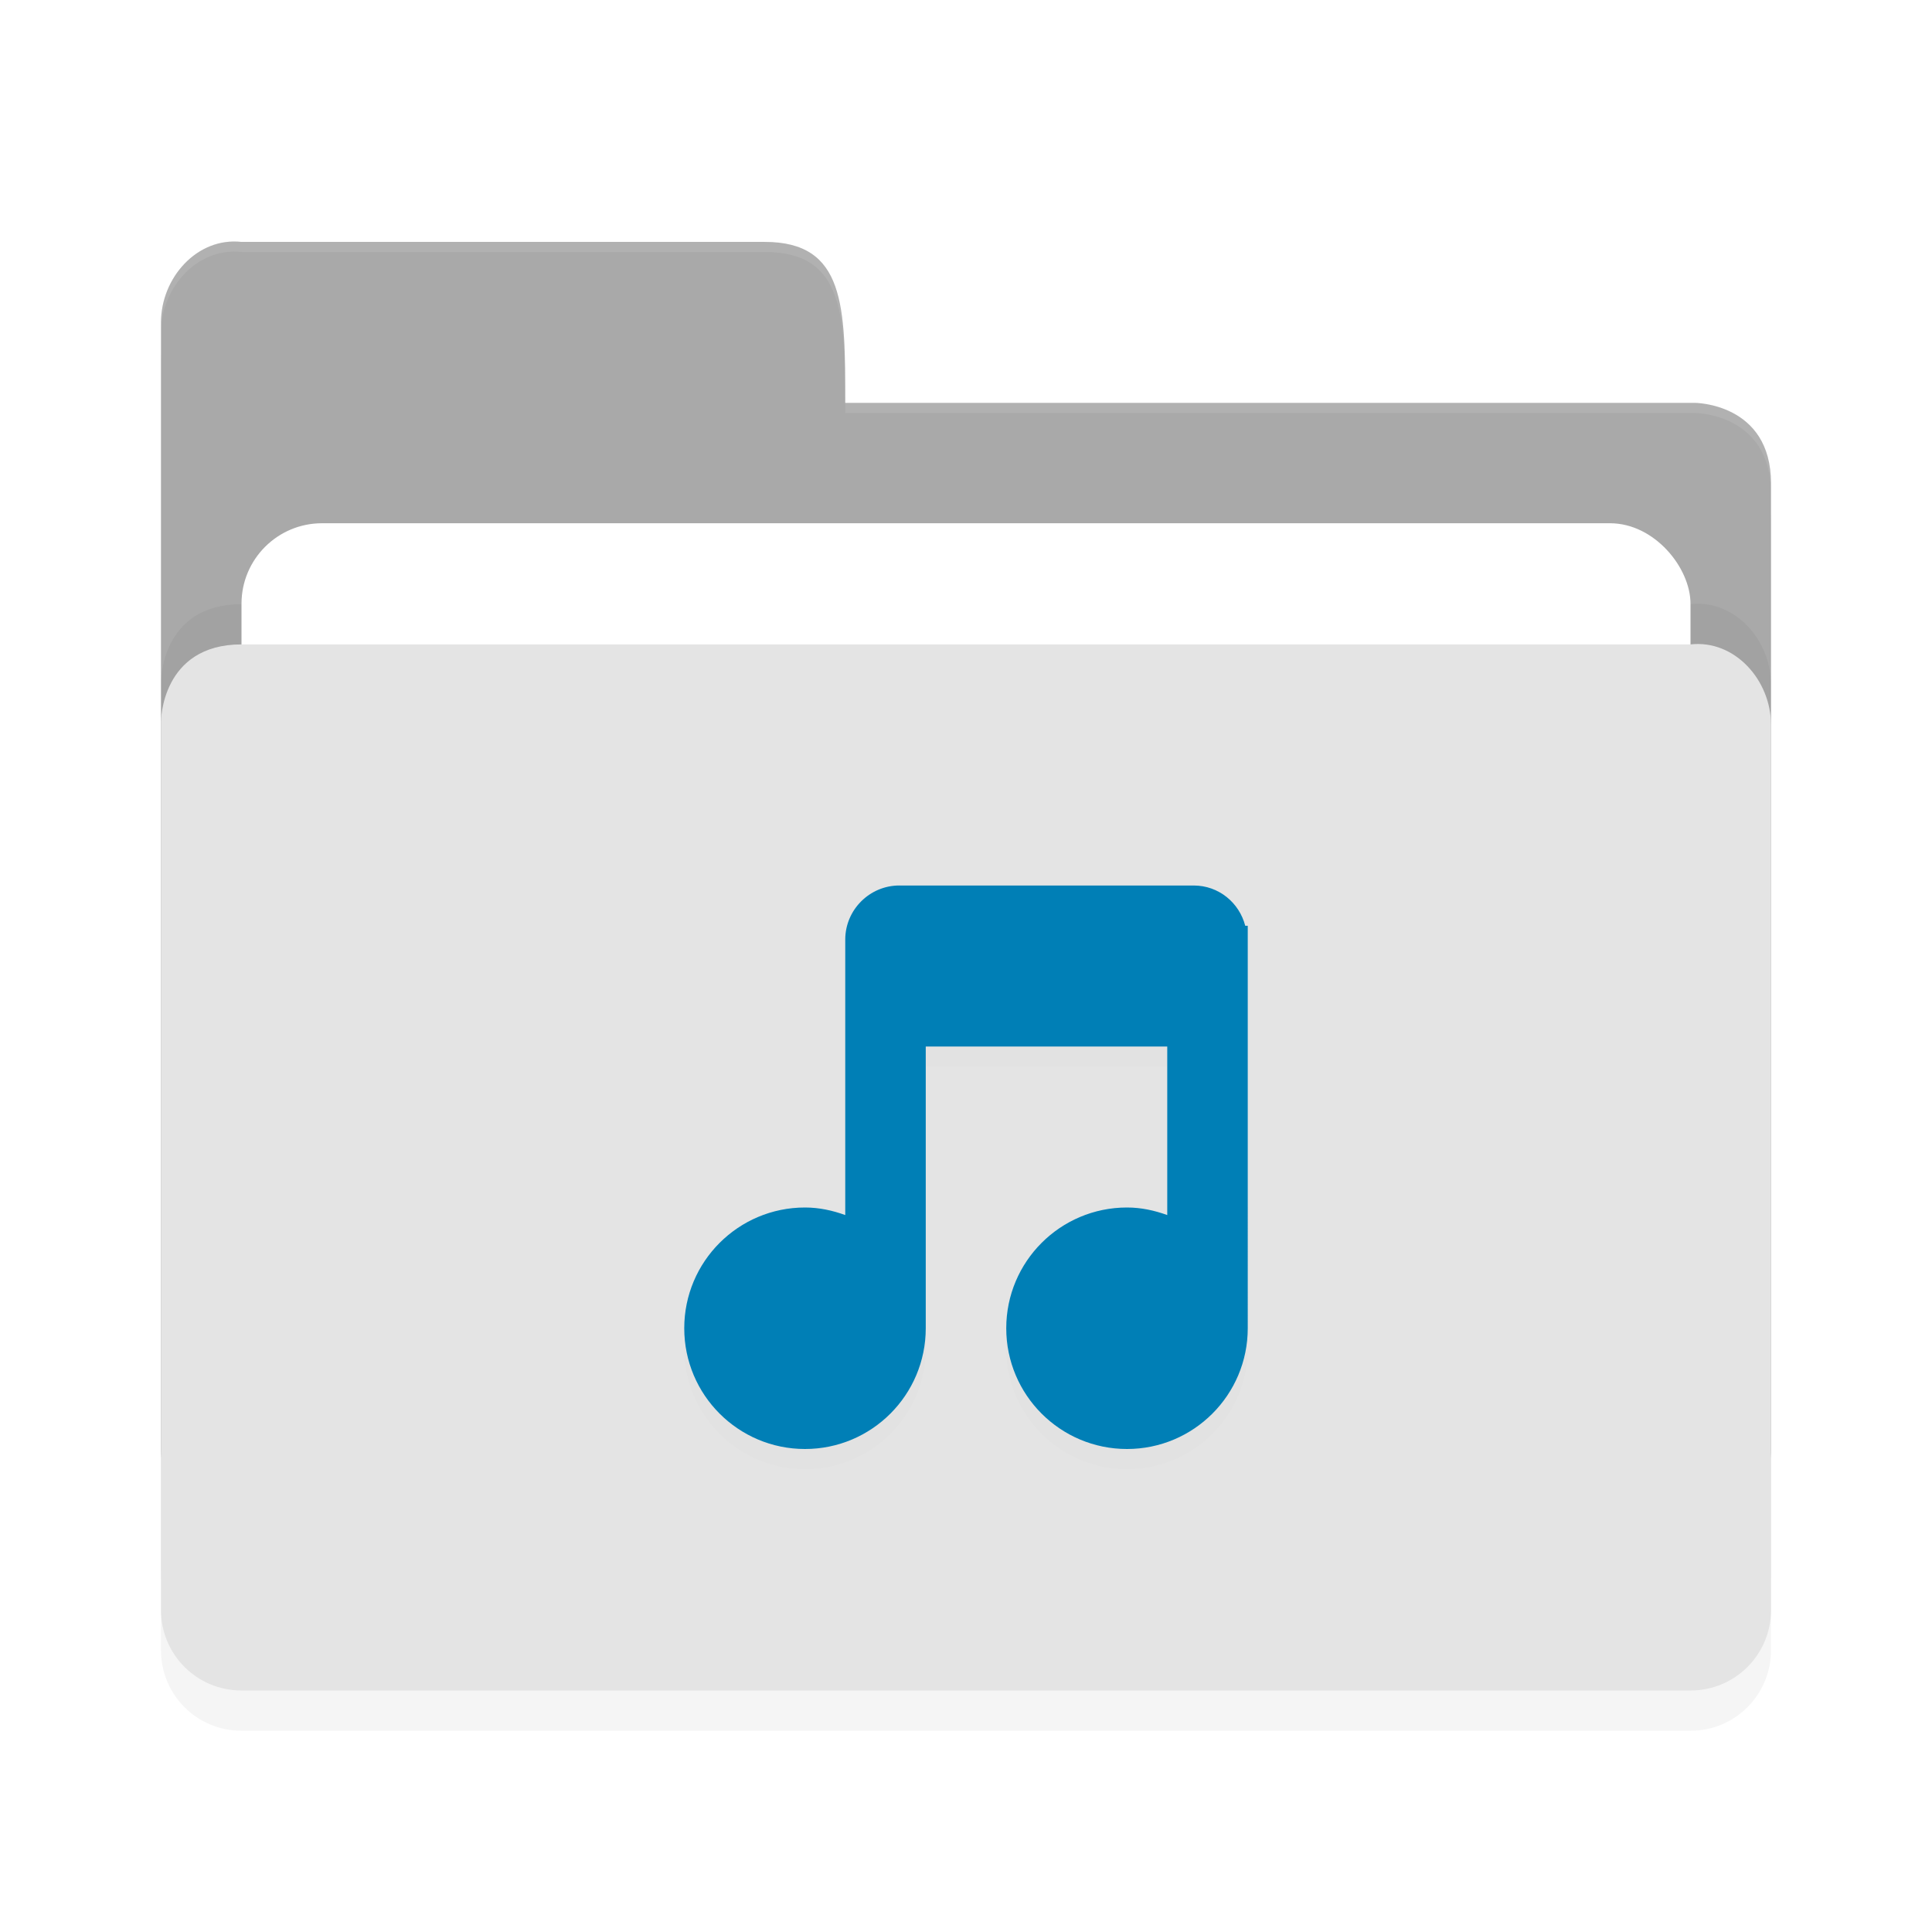 <?xml version="1.0" encoding="UTF-8" standalone="no"?>
<svg
   xmlns:dc="http://purl.org/dc/elements/1.1/"
   xmlns:cc="http://creativecommons.org/ns#"
   xmlns:rdf="http://www.w3.org/1999/02/22-rdf-syntax-ns#"
   xmlns:svg="http://www.w3.org/2000/svg"
   xmlns="http://www.w3.org/2000/svg"
   xmlns:sodipodi="http://sodipodi.sourceforge.net/DTD/sodipodi-0.dtd"
   xmlns:inkscape="http://www.inkscape.org/namespaces/inkscape"
   width="192"
   height="192"
   version="1"
   id="svg18"
   sodipodi:docname="apps_music_folder_player.svg"
   inkscape:version="0.92.3 (2405546, 2018-03-11)">
  <defs
     id="defs22">
    <filter
       inkscape:collect="always"
       style="color-interpolation-filters:sRGB"
       id="filter858"
       x="-0.046"
       width="1.091"
       y="-0.051"
       height="1.101">
      <feGaussianBlur
         inkscape:collect="always"
         stdDeviation="3.04"
         id="feGaussianBlur860" />
    </filter>
    <filter
       inkscape:collect="always"
       style="color-interpolation-filters:sRGB"
       id="filter874"
       x="-0.04"
       width="1.079"
       y="-0.061"
       height="1.122">
      <feGaussianBlur
         inkscape:collect="always"
         stdDeviation="2.64"
         id="feGaussianBlur876" />
    </filter>
    <filter
       inkscape:collect="always"
       style="color-interpolation-filters:sRGB"
       id="filter897"
       x="-0.048"
       width="1.096"
       y="-0.048"
       height="1.096">
      <feGaussianBlur
         inkscape:collect="always"
         stdDeviation="1.12"
         id="feGaussianBlur899" />
    </filter>
  </defs>
  <sodipodi:namedview
     pagecolor="#ffffff"
     bordercolor="#666666"
     borderopacity="1"
     objecttolerance="10"
     gridtolerance="10"
     guidetolerance="10"
     inkscape:pageopacity="0"
     inkscape:pageshadow="2"
     inkscape:window-width="1920"
     inkscape:window-height="1018"
     id="namedview20"
     showgrid="false"
     inkscape:zoom="1"
     inkscape:cx="96"
     inkscape:cy="96"
     inkscape:window-x="0"
     inkscape:window-y="32"
     inkscape:window-maximized="1"
     inkscape:current-layer="svg18" />
  <path
     style="opacity:0.2;fill:#000000;stroke-width:3.999;filter:url(#filter858)"
     d="M 23.185,28.001 C 19.161,28.059 16,31.884 16,36.038 V 75.693 148.008 164.002 C 16,168.433 19.568,172 24,172 h 143.996 c 4.431,0 7.999,-3.566 8,-7.996 v -15.922 c 2.2e-4,-0.025 0.004,-0.049 0.004,-0.074 V 52.033 c 0,-7.998 -7.592,-7.998 -7.592,-7.998 H 83.998 c 0,-9.59 0,-15.996 -8,-15.996 H 24 c -0.275,-0.031 -0.546,-0.043 -0.814,-0.039 z"
     id="path841"
     inkscape:connector-curvature="0" />
  <path
     inkscape:connector-curvature="0"
     id="path2"
     d="M 16,144.003 V 32.038 c 0,-4.431 3.595,-8.487 8,-7.997 h 51.999 c 8,0 8,6.405 8,15.995 h 84.411 c 0,0 7.59,0 7.59,7.997 V 144.003 C 176,148.433 172.432,152 168,152 H 24.002 c -4.432,0 -8,-3.567 -8,-7.997 z"
     style="fill:#a9a9a9;stroke-width:3.999" />
  <path
     inkscape:connector-curvature="0"
     id="path4"
     d="M 176,156.004 V 68.037 c 0,-4.43 -3.595,-8.486 -8,-7.997 H 104 88 24 c -8,0 -8,7.664 -8,7.664 V 156.003 c 0,4.43 3.568,7.997 8,7.997 h 144 c 4.432,0 8,-3.567 8,-7.997 z"
     style="opacity:0.2;stroke-width:3.999;filter:url(#filter874)" />
  <rect
     id="rect6"
     ry="8"
     rx="8"
     y="52"
     x="24"
     height="64"
     width="144"
     style="fill:#ffffff;stroke-width:4" />
  <path
     inkscape:connector-curvature="0"
     id="path8"
     d="M 176,160.004 V 72.037 c 0,-4.43 -3.595,-8.486 -8,-7.997 H 104 88 24 c -8,0 -8,7.664 -8,7.664 V 160.003 c 0,4.43 3.568,7.997 8,7.997 h 144 c 4.432,0 8,-3.567 8,-7.997 z"
     style="fill:#e4e4e4;stroke-width:3.999" />
  <path
     style="opacity:0.1;fill:#000000;stroke-width:4;filter:url(#filter897)"
     d="m 89.376,89.999 c -2.956,0 -5.376,2.42 -5.376,5.376 V 122.75 C 82.734,122.296 81.422,122 80,122 c -6.627,0 -12,5.373 -12,12 0,6.627 5.373,12 12,12 6.627,0 12,-5.373 12,-12 v -28 h 24 v 16.75 c -1.266,-0.454 -2.578,-0.75 -4,-0.75 -6.627,0 -12,5.373 -12,12 0,6.627 5.373,12 12,12 6.627,0 12,-5.373 12,-12 V 94 h -0.25 c -0.595,-2.296 -2.637,-4 -5.125,-4 h -29.25 z"
     id="path883"
     inkscape:connector-curvature="0" />
  <path
     inkscape:connector-curvature="0"
     id="path14"
     d="m 89.376,87.999 c -2.956,0 -5.376,2.42 -5.376,5.376 V 120.75 C 82.734,120.296 81.422,120 80,120 c -6.627,0 -12,5.373 -12,12 0,6.627 5.373,12 12,12 6.627,0 12,-5.373 12,-12 v -28 h 24 v 16.75 c -1.266,-0.454 -2.578,-0.75 -4,-0.75 -6.627,0 -12,5.373 -12,12 0,6.627 5.373,12 12,12 6.627,0 12,-5.373 12,-12 V 92 h -0.25 c -0.595,-2.296 -2.637,-4 -5.125,-4 h -29.25 z"
     style="fill:#007fb6;stroke-width:4" />
  <path
     style="fill:#ffffff;stroke-width:3.999;opacity:0.1"
     d="M 23.184 24 C 19.159 24.059 16 27.883 16 32.037 L 16 33.037 C 16 28.607 19.595 24.552 24 25.041 L 76 25.041 C 84 25.041 84 31.446 84 41.035 L 168.41 41.035 C 168.41 41.035 176 41.036 176 49.033 L 176 48.033 C 176 40.036 168.41 40.035 168.41 40.035 L 84 40.035 C 84 30.446 84 24.041 76 24.041 L 24 24.041 C 23.725 24.01 23.452 23.996 23.184 24 z "
     id="path878" />
</svg>
